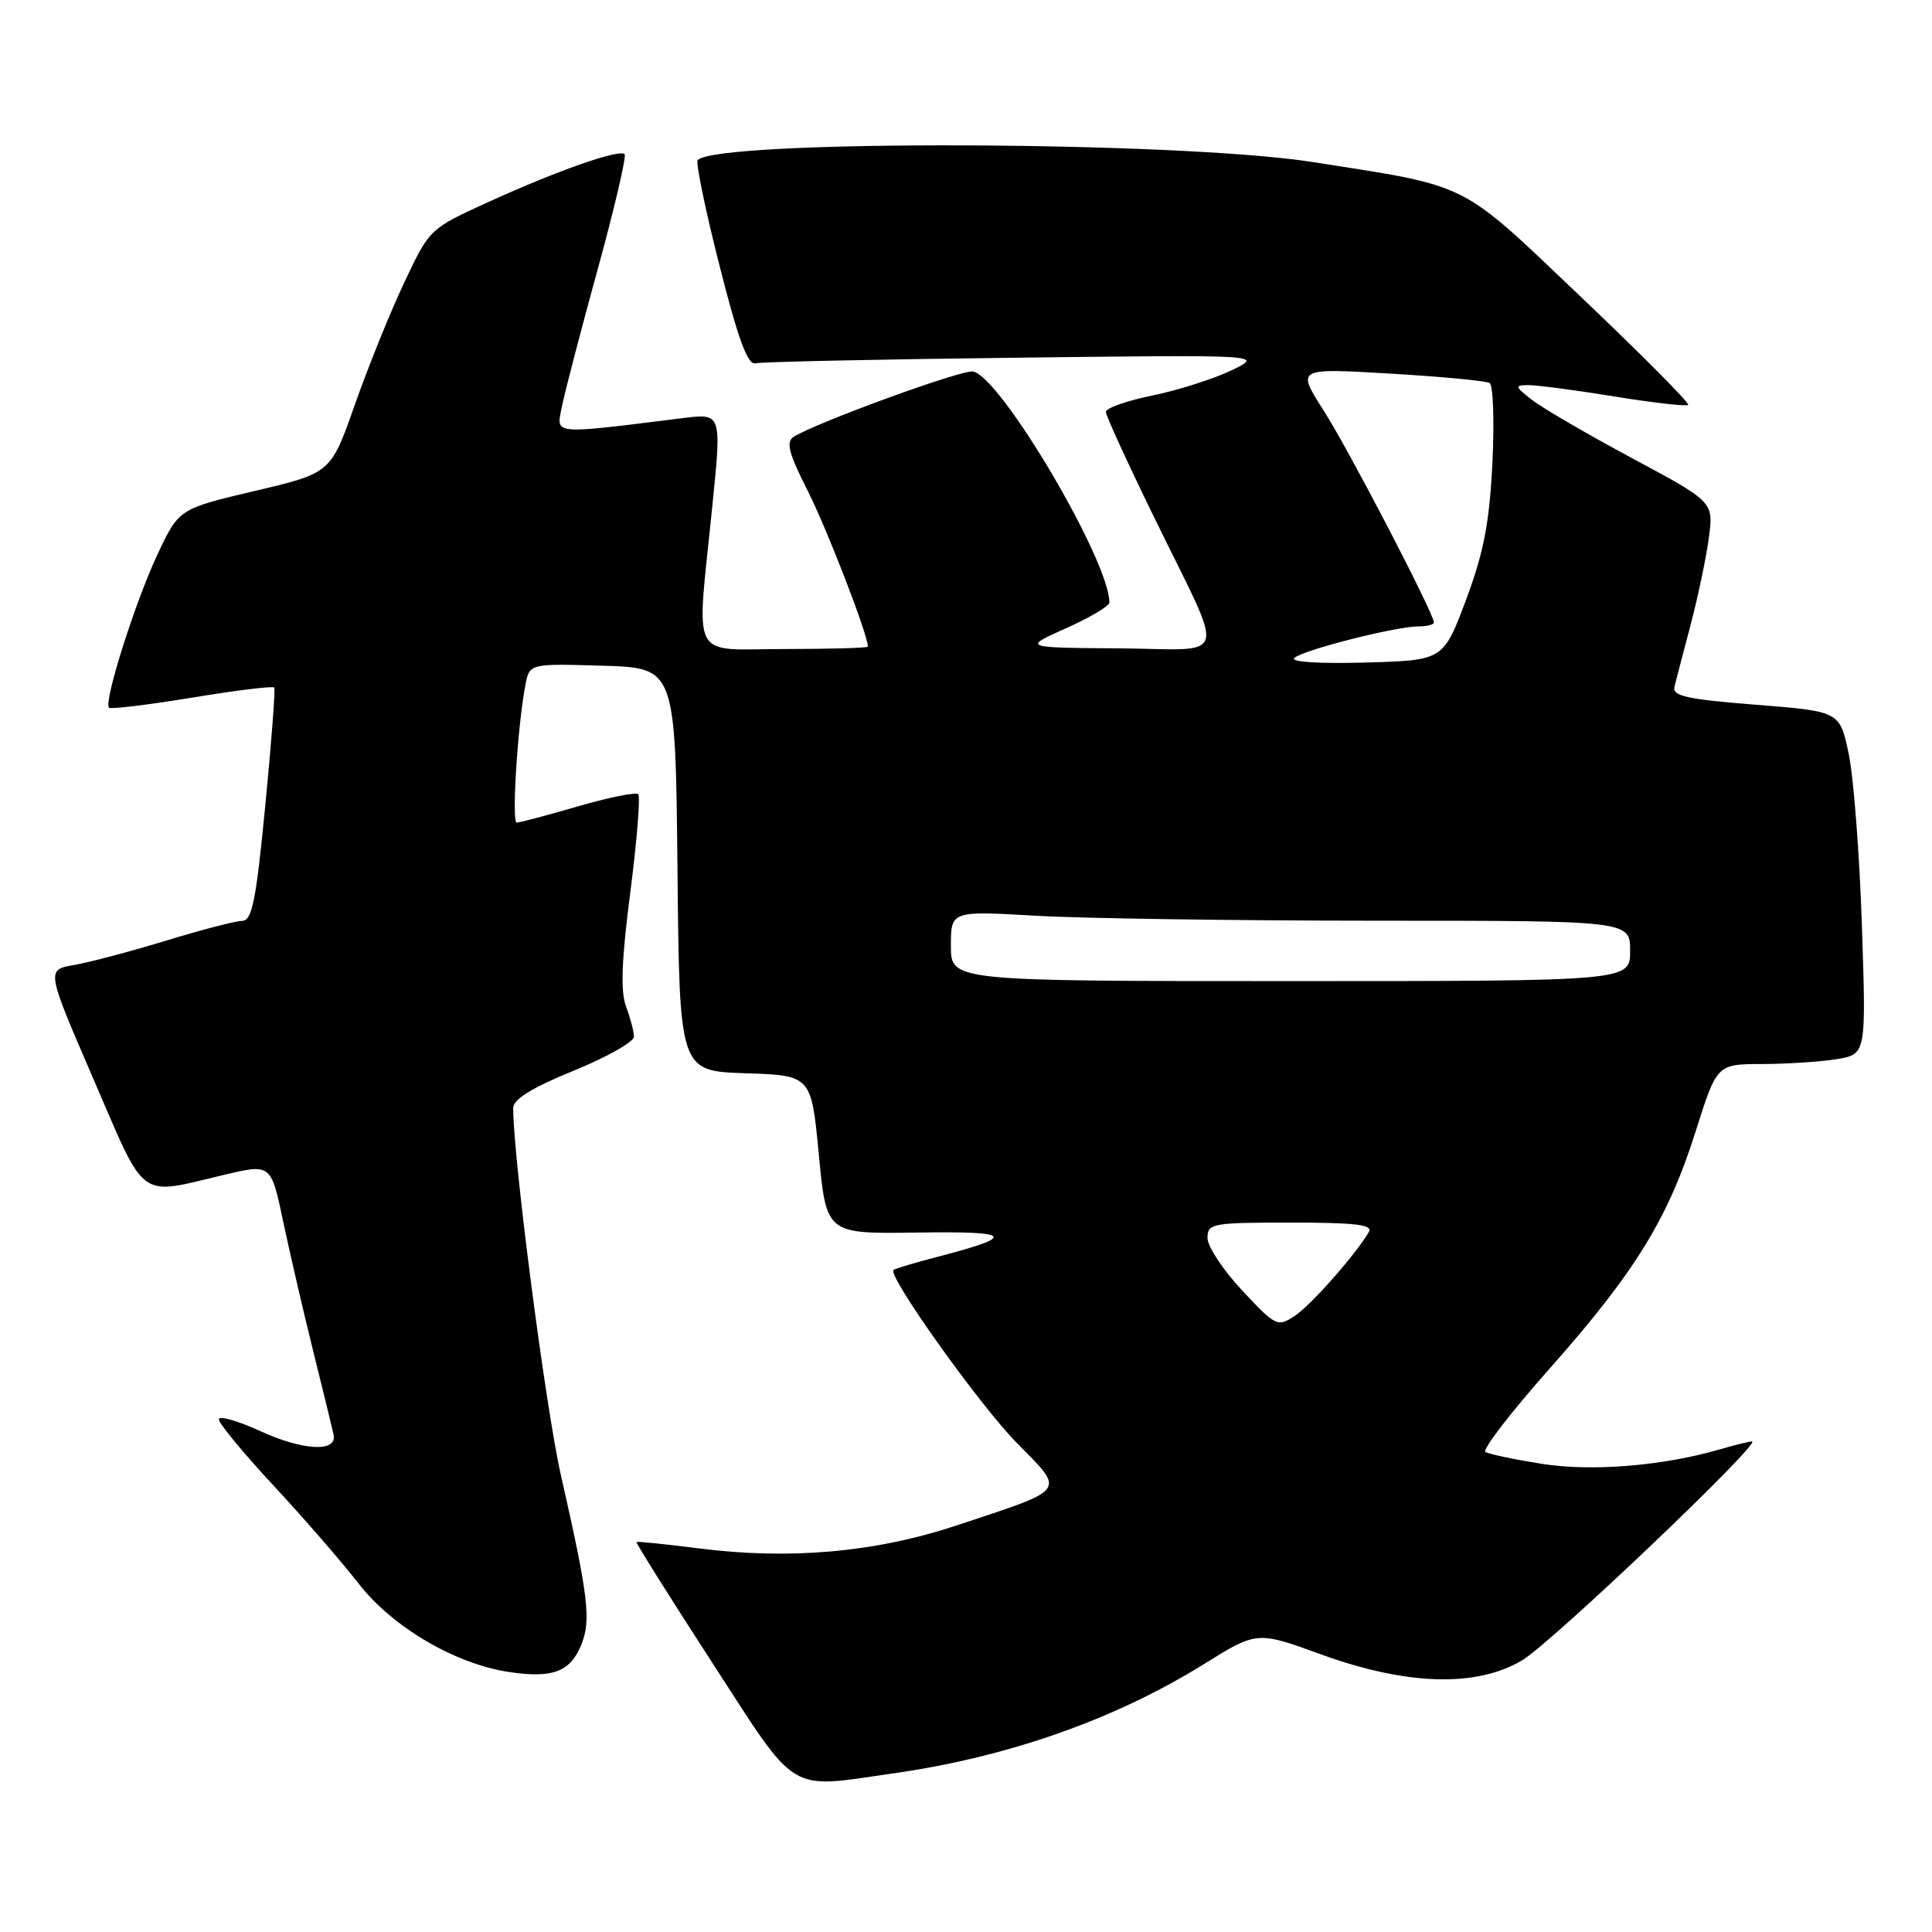 <?xml version="1.0" encoding="UTF-8" standalone="no"?>
<!DOCTYPE svg PUBLIC "-//W3C//DTD SVG 1.1//EN" "http://www.w3.org/Graphics/SVG/1.1/DTD/svg11.dtd" >
<svg xmlns="http://www.w3.org/2000/svg" xmlns:xlink="http://www.w3.org/1999/xlink" version="1.1" viewBox="0 0 256 256">
 <g >
 <path fill="currentColor"
d=" M 118.50 234.96 C 133.62 232.80 147.78 227.81 159.53 220.50 C 166.56 216.13 166.56 216.13 175.03 219.21 C 186.41 223.34 195.63 223.61 201.69 220.00 C 205.59 217.68 233.60 191.00 232.14 191.00 C 231.78 191.00 229.91 191.46 227.99 192.02 C 220.36 194.25 210.91 195.02 204.25 193.96 C 200.63 193.38 197.28 192.68 196.83 192.39 C 196.37 192.11 200.16 187.18 205.25 181.44 C 216.65 168.59 221.03 161.48 224.67 149.95 C 227.50 141.00 227.50 141.00 233.50 140.99 C 236.80 140.98 241.25 140.69 243.39 140.34 C 247.28 139.69 247.28 139.69 246.71 122.60 C 246.40 113.19 245.61 102.97 244.96 99.88 C 243.78 94.26 243.78 94.26 232.64 93.38 C 223.52 92.66 221.57 92.23 221.87 91.00 C 222.08 90.17 223.05 86.44 224.04 82.70 C 225.02 78.96 226.10 73.79 226.44 71.20 C 227.05 66.50 227.05 66.50 216.27 60.72 C 210.35 57.54 204.38 54.07 203.00 52.99 C 200.71 51.21 200.67 51.04 202.50 51.03 C 203.60 51.02 208.73 51.69 213.89 52.53 C 219.05 53.37 223.46 53.87 223.69 53.65 C 223.91 53.42 217.53 47.00 209.51 39.37 C 193.20 23.86 195.05 24.79 174.00 21.48 C 156.10 18.67 95.20 18.47 92.45 21.21 C 92.16 21.51 93.45 27.76 95.32 35.12 C 97.81 44.97 99.08 48.41 100.10 48.14 C 100.87 47.95 116.35 47.61 134.50 47.40 C 167.50 47.00 167.50 47.00 163.14 49.09 C 160.75 50.23 156.02 51.73 152.64 52.42 C 149.26 53.11 146.51 54.09 146.53 54.59 C 146.55 55.09 149.41 61.34 152.89 68.47 C 162.54 88.25 163.13 86.02 148.23 85.91 C 135.50 85.82 135.50 85.82 141.25 83.25 C 144.41 81.84 147.00 80.30 147.00 79.83 C 147.00 74.30 132.61 49.93 128.93 49.22 C 127.49 48.95 108.18 55.98 105.17 57.88 C 104.11 58.55 104.50 60.05 107.06 65.11 C 109.62 70.18 115.00 84.11 115.00 85.68 C 115.00 85.85 110.05 86.00 104.00 86.00 C 91.23 86.00 92.27 88.05 94.38 67.13 C 95.63 54.77 95.63 54.77 90.56 55.39 C 72.90 57.59 73.70 57.66 74.45 53.90 C 74.82 52.03 76.95 43.85 79.19 35.71 C 81.43 27.58 83.03 20.70 82.76 20.43 C 82.06 19.73 73.83 22.61 64.71 26.77 C 56.94 30.31 56.92 30.32 53.58 37.41 C 51.73 41.31 48.79 48.59 47.03 53.59 C 43.84 62.68 43.84 62.68 33.77 65.05 C 23.69 67.43 23.69 67.43 20.81 73.59 C 17.87 79.88 13.71 93.05 14.44 93.77 C 14.66 94.00 19.61 93.40 25.44 92.44 C 31.27 91.48 36.17 90.88 36.34 91.10 C 36.50 91.32 35.97 98.36 35.15 106.75 C 33.93 119.36 33.40 122.00 32.09 122.02 C 31.21 122.03 26.68 123.21 22.00 124.64 C 17.32 126.07 11.84 127.52 9.81 127.87 C 6.12 128.50 6.12 128.50 12.39 143.00 C 19.45 159.35 18.17 158.41 29.70 155.67 C 35.91 154.20 35.91 154.20 37.52 161.85 C 38.41 166.06 40.21 173.83 41.52 179.11 C 42.84 184.40 44.04 189.34 44.20 190.09 C 44.72 192.46 40.20 192.24 34.49 189.63 C 31.47 188.24 29.00 187.55 29.00 188.08 C 29.00 188.61 32.26 192.56 36.25 196.85 C 40.24 201.14 45.30 206.98 47.50 209.81 C 51.98 215.59 60.28 220.47 67.45 221.55 C 73.20 222.41 75.53 221.54 76.99 218.02 C 78.36 214.72 77.99 211.65 74.33 195.50 C 72.30 186.55 68.01 153.55 68.00 146.82 C 68.00 145.67 70.48 144.13 76.00 141.88 C 80.40 140.08 84.00 138.05 84.00 137.37 C 84.00 136.69 83.53 134.90 82.96 133.39 C 82.20 131.39 82.35 127.28 83.52 118.22 C 84.40 111.38 84.87 105.54 84.57 105.24 C 84.27 104.93 80.68 105.66 76.60 106.84 C 72.51 108.03 68.86 109.00 68.47 109.00 C 67.77 109.00 68.59 96.03 69.63 90.71 C 70.17 87.93 70.17 87.93 79.84 88.21 C 89.50 88.50 89.50 88.50 89.77 115.21 C 90.03 141.92 90.03 141.92 98.77 142.21 C 107.50 142.50 107.50 142.50 108.50 153.00 C 109.50 163.50 109.50 163.50 121.50 163.32 C 134.18 163.13 134.79 163.78 124.47 166.47 C 121.30 167.29 118.56 168.11 118.39 168.28 C 117.60 169.07 129.75 186.12 134.69 191.15 C 141.20 197.78 141.62 197.19 126.78 202.12 C 115.96 205.71 104.63 206.71 92.52 205.16 C 88.12 204.60 84.44 204.22 84.34 204.33 C 84.23 204.44 88.72 211.59 94.32 220.23 C 105.87 238.05 104.17 237.01 118.50 234.96 Z  M 164.60 171.00 C 162.07 168.30 160.00 165.17 160.00 164.04 C 160.00 162.11 160.59 162.00 171.06 162.00 C 179.63 162.00 181.95 162.28 181.38 163.25 C 179.57 166.31 173.68 172.98 171.54 174.38 C 169.28 175.86 169.03 175.74 164.60 171.00 Z  M 126.00 125.35 C 126.00 120.69 126.00 120.69 137.25 121.34 C 143.44 121.70 163.69 121.99 182.25 122.00 C 216.00 122.00 216.00 122.00 216.00 126.00 C 216.00 130.00 216.00 130.00 171.00 130.00 C 126.00 130.00 126.00 130.00 126.00 125.35 Z  M 171.51 87.18 C 172.67 86.12 184.97 83.00 187.96 83.00 C 189.08 83.00 190.00 82.77 190.00 82.48 C 190.00 81.29 178.72 59.60 175.40 54.41 C 171.79 48.77 171.79 48.77 184.14 49.50 C 190.94 49.90 196.89 50.46 197.38 50.75 C 197.86 51.04 198.02 55.82 197.75 61.39 C 197.35 69.33 196.60 73.21 194.25 79.50 C 191.25 87.50 191.25 87.50 180.89 87.79 C 174.70 87.96 170.92 87.71 171.51 87.18 Z "/>
</g>
</svg>
